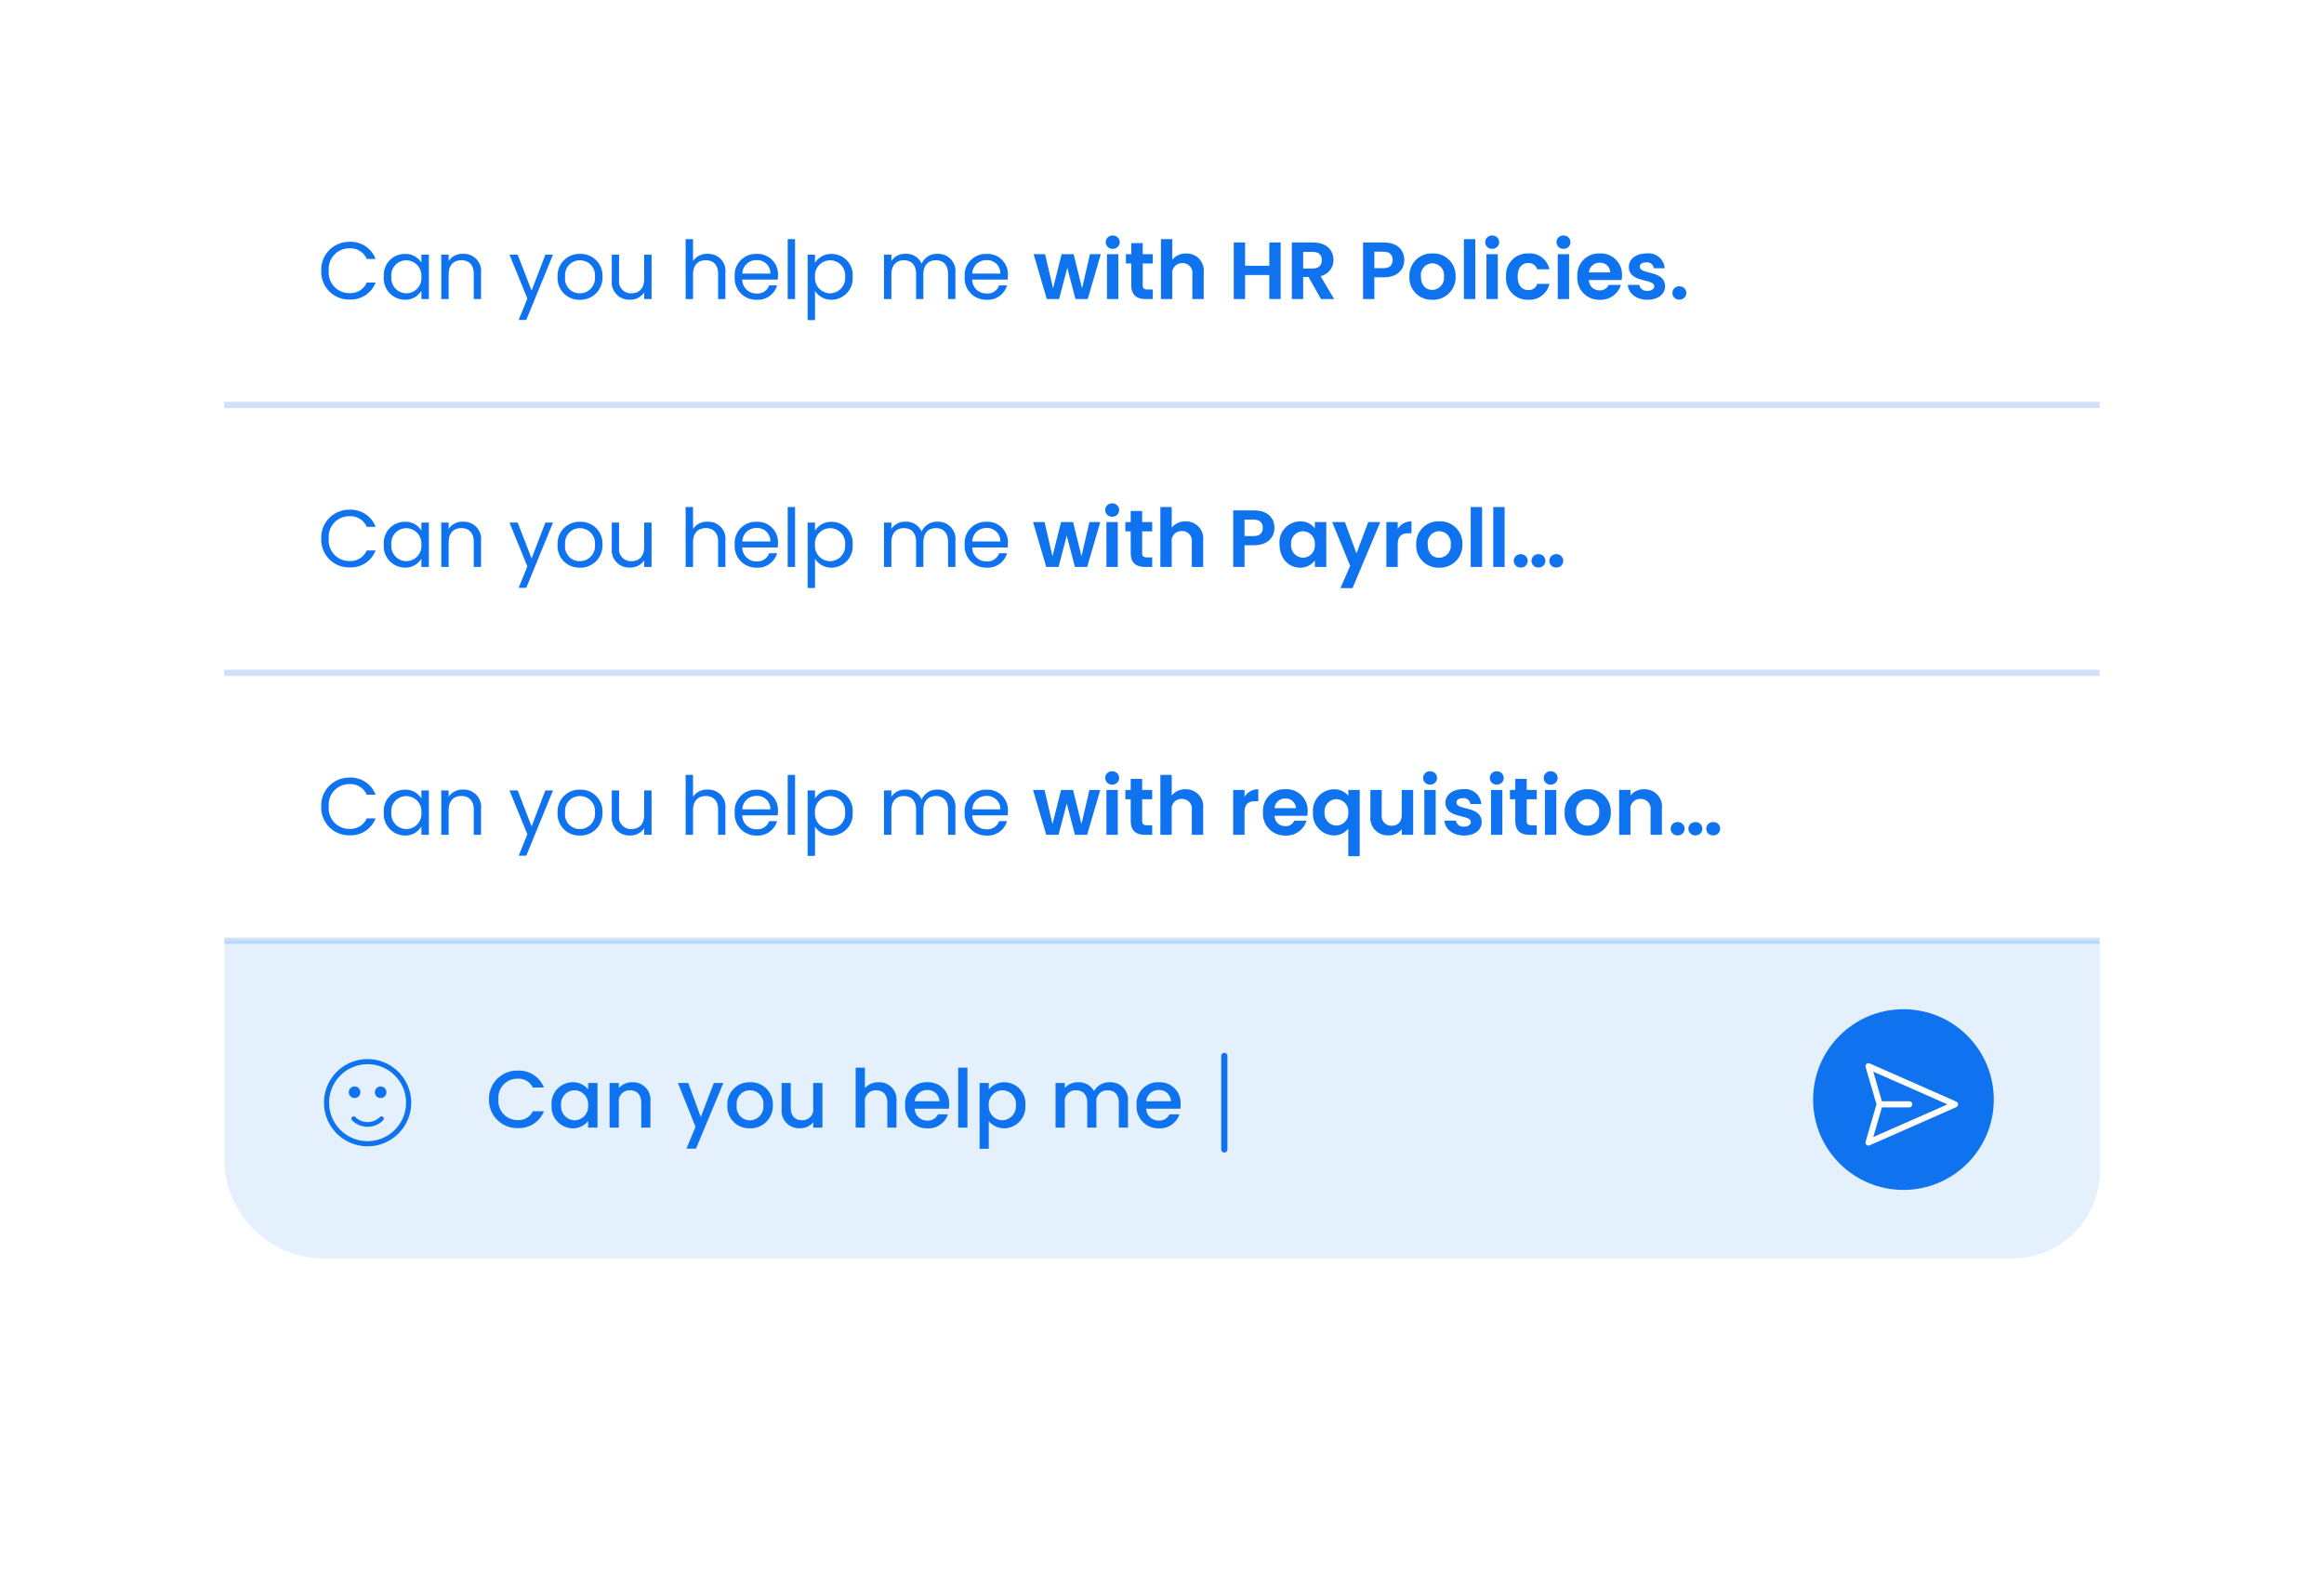 <svg xmlns="http://www.w3.org/2000/svg" xmlns:xlink="http://www.w3.org/1999/xlink" width="373" height="254" viewBox="0 0 373 254"><defs><filter id="a" x="0" y="0" width="373" height="254" filterUnits="userSpaceOnUse"><feOffset dy="16" input="SourceAlpha"/><feGaussianBlur stdDeviation="12" result="b"/><feFlood flood-opacity="0.161"/><feComposite operator="in" in2="b"/><feComposite in="SourceGraphic"/></filter></defs><g transform="translate(35.809 6.882)"><g transform="matrix(1, 0, 0, 1, -35.81, -6.88)" filter="url(#a)"><rect width="301" height="182" rx="16" transform="translate(36 20)" fill="#fff"/></g><path d="M0,0H301a0,0,0,0,1,0,0V37a14,14,0,0,1-14,14H16A16,16,0,0,1,0,35V0A0,0,0,0,1,0,0Z" transform="translate(0.191 144.118)" fill="#e5f0fd"/><path d="M.481-4.537A4.511,4.511,0,0,0,5.1.078a4.3,4.3,0,0,0,4.2-2.7H7.514A2.524,2.524,0,0,1,5.1-1.209,3.049,3.049,0,0,1,2-4.537,3.038,3.038,0,0,1,5.1-7.852,2.524,2.524,0,0,1,7.514-6.435H9.3A4.307,4.307,0,0,0,5.1-9.152,4.519,4.519,0,0,0,.481-4.537Zm10.049.923A3.463,3.463,0,0,0,13.884.117a3.083,3.083,0,0,0,2.509-1.183V0h1.5V-7.163h-1.5v1.04A3.049,3.049,0,0,0,13.91-7.28,3.409,3.409,0,0,0,10.53-3.614Zm5.863.026A2.225,2.225,0,0,1,14.222-1.17a2.257,2.257,0,0,1-2.171-2.444,2.2,2.2,0,0,1,2.171-2.379A2.221,2.221,0,0,1,16.393-3.588ZM24.921,0H26.39V-4.225A2.789,2.789,0,0,0,23.452-7.28a2.756,2.756,0,0,0-2.132.936v-.819H19.838V0H21.32V-4a1.736,1.736,0,0,1,1.807-1.989c1.079,0,1.794.676,1.794,1.989Zm9.555-1.7-2.015-5.46H30.81L33.631-.117,32.175,3.367h1.534L38.1-7.163H36.569Zm11.57-1.885A3.532,3.532,0,0,0,42.393-7.28,3.532,3.532,0,0,0,38.74-3.588a3.492,3.492,0,0,0,3.588,3.7A3.588,3.588,0,0,0,46.046-3.588Zm-5.8,0a2.134,2.134,0,0,1,2.119-2.405,2.167,2.167,0,0,1,2.158,2.405,2.206,2.206,0,0,1-2.2,2.418A2.119,2.119,0,0,1,40.248-3.588ZM54-7.163H52.52v3.991a1.736,1.736,0,0,1-1.807,1.989c-1.079,0-1.794-.676-1.794-1.989V-7.163H47.45v4.212A2.8,2.8,0,0,0,50.4.1,2.666,2.666,0,0,0,52.52-.858V0H54ZM59.332,0h1.482V-4a1.736,1.736,0,0,1,1.807-1.989c1.079,0,1.794.676,1.794,1.989V0h1.469V-4.225A2.762,2.762,0,0,0,63.037-7.28a2.839,2.839,0,0,0-2.223.949V-9.62H59.332ZM70.785-6.032a1.86,1.86,0,0,1,2,1.807H68.822A1.951,1.951,0,0,1,70.785-6.032Zm3.354,3.9h-1.6a1.734,1.734,0,0,1-1.69,1,1.97,1.97,0,0,1-2.041-1.9h5.473a4.572,4.572,0,0,0,.052-.728A3.341,3.341,0,0,0,70.85-7.28a3.43,3.43,0,0,0-3.575,3.692A3.475,3.475,0,0,0,70.85.117,3.273,3.273,0,0,0,74.139-2.132ZM75.79,0h1.482V-9.62H75.79ZM80.7-6.11V-7.163H79.222V3.406H80.7V-1.04A3.238,3.238,0,0,0,83.2.117a3.457,3.457,0,0,0,3.367-3.731A3.4,3.4,0,0,0,83.2-7.28,3.125,3.125,0,0,0,80.7-6.11Zm4.355,2.5A2.259,2.259,0,0,1,82.875-1.17,2.233,2.233,0,0,1,80.7-3.588a2.229,2.229,0,0,1,2.171-2.405A2.2,2.2,0,0,1,85.059-3.614ZM101.569,0h1.469V-4.225a2.8,2.8,0,0,0-2.951-3.055,2.8,2.8,0,0,0-2.5,1.417A2.763,2.763,0,0,0,95.017-7.28a2.728,2.728,0,0,0-2.119.936v-.819H91.416V0H92.9V-4a1.736,1.736,0,0,1,1.807-1.989c1.079,0,1.794.676,1.794,1.989V0h1.469V-4a1.736,1.736,0,0,1,1.807-1.989c1.079,0,1.794.676,1.794,1.989Zm6.37-6.032a1.86,1.86,0,0,1,2,1.807h-3.965A1.951,1.951,0,0,1,107.939-6.032Zm3.354,3.9h-1.6a1.734,1.734,0,0,1-1.69,1,1.97,1.97,0,0,1-2.041-1.9h5.473a4.572,4.572,0,0,0,.052-.728A3.341,3.341,0,0,0,108-7.28a3.43,3.43,0,0,0-3.575,3.692A3.475,3.475,0,0,0,108,.117,3.273,3.273,0,0,0,111.293-2.132Z" transform="translate(42.191 174.118)" fill="#0f72ee"/><path d="M.559-4.537A4.445,4.445,0,0,0,5.083.078a4.261,4.261,0,0,0,4.2-2.717H7.865A2.86,2.86,0,0,1,5.083-.949,3.286,3.286,0,0,1,1.768-4.537a3.291,3.291,0,0,1,3.315-3.6,2.851,2.851,0,0,1,2.782,1.7H9.282a4.265,4.265,0,0,0-4.2-2.743A4.467,4.467,0,0,0,.559-4.537ZM10.6-3.588a3.426,3.426,0,0,0,3.367,3.7,2.975,2.975,0,0,0,2.665-1.443V0h1.2V-7.124h-1.2v1.3a2.956,2.956,0,0,0-2.652-1.417A3.376,3.376,0,0,0,10.6-3.588Zm6.032.013A2.438,2.438,0,0,1,14.209-.923a2.44,2.44,0,0,1-2.4-2.665,2.4,2.4,0,0,1,2.4-2.626A2.441,2.441,0,0,1,16.627-3.575ZM25.038,0h1.17V-4.2A2.764,2.764,0,0,0,23.3-7.254,2.632,2.632,0,0,0,21.008-6.11V-7.124H19.825V0h1.183V-3.939c0-1.534.832-2.288,2.041-2.288s1.989.741,1.989,2.2ZM34.32-1.352,32.084-7.124H30.771L33.644-.078l-1.4,3.432h1.222l4.29-10.478H36.53ZM45.695-3.575a3.477,3.477,0,0,0-3.6-3.666,3.484,3.484,0,0,0-3.6,3.666A3.458,3.458,0,0,0,42.042.117,3.532,3.532,0,0,0,45.695-3.575Zm-5.993,0a2.362,2.362,0,0,1,2.379-2.639,2.393,2.393,0,0,1,2.405,2.639A2.418,2.418,0,0,1,42.042-.923,2.346,2.346,0,0,1,39.7-3.575ZM53.573-7.124H52.39v3.913c0,1.534-.819,2.288-2.041,2.288A1.911,1.911,0,0,1,48.36-3.107V-7.124H47.19v4.173A2.779,2.779,0,0,0,50.115.1,2.619,2.619,0,0,0,52.39-1.053V0h1.183ZM59.046,0h1.183V-3.939c0-1.534.832-2.288,2.041-2.288s1.989.741,1.989,2.2V0h1.17V-4.2a2.748,2.748,0,0,0-2.847-3.055A2.681,2.681,0,0,0,60.229-6.1V-9.62H59.046ZM70.395-6.24a2.09,2.09,0,0,1,2.249,2.158h-4.5A2.206,2.206,0,0,1,70.395-6.24ZM73.723-2.2H72.449a1.958,1.958,0,0,1-2,1.313A2.239,2.239,0,0,1,68.133-3.12h5.694a6.412,6.412,0,0,0,.039-.715,3.266,3.266,0,0,0-3.419-3.406,3.39,3.39,0,0,0-3.523,3.666A3.432,3.432,0,0,0,70.447.117,3.2,3.2,0,0,0,73.723-2.2Zm1.7,2.2h1.183V-9.62H75.426Zm4.381-5.811V-7.124H78.624V3.38h1.183V-1.313A3.082,3.082,0,0,0,82.472.117a3.428,3.428,0,0,0,3.38-3.7,3.376,3.376,0,0,0-3.38-3.653A3.009,3.009,0,0,0,79.807-5.811Zm4.836,2.223A2.442,2.442,0,0,1,82.225-.923a2.445,2.445,0,0,1-2.418-2.652,2.448,2.448,0,0,1,2.418-2.639A2.408,2.408,0,0,1,84.643-3.588ZM101.166,0h1.17V-4.2A2.757,2.757,0,0,0,99.45-7.254a2.637,2.637,0,0,0-2.522,1.586,2.681,2.681,0,0,0-2.613-1.586A2.575,2.575,0,0,0,92.066-6.1V-7.124H90.883V0h1.183V-3.926c0-1.534.819-2.3,2.015-2.3,1.17,0,1.95.741,1.95,2.2V0H97.2V-3.926c0-1.534.819-2.3,2.015-2.3,1.17,0,1.95.741,1.95,2.2ZM107.3-6.24a2.09,2.09,0,0,1,2.249,2.158h-4.5A2.206,2.206,0,0,1,107.3-6.24ZM110.63-2.2h-1.274a1.958,1.958,0,0,1-2,1.313A2.239,2.239,0,0,1,105.04-3.12h5.694a6.412,6.412,0,0,0,.039-.715,3.266,3.266,0,0,0-3.419-3.406,3.39,3.39,0,0,0-3.523,3.666A3.432,3.432,0,0,0,107.354.117,3.2,3.2,0,0,0,110.63-2.2ZM116.922,0H118.9l1.313-5.031L121.524,0h1.963l2.106-7.2h-1.742l-1.274,5.473L121.225-7.2H119.3l-1.378,5.486L116.649-7.2H114.8Zm9.659,0h1.82V-7.2h-1.82Zm.923-8.06a1.075,1.075,0,0,0,1.118-1.066,1.075,1.075,0,0,0-1.118-1.066,1.067,1.067,0,0,0-1.118,1.066A1.067,1.067,0,0,0,127.5-8.06Zm2.977,5.824c0,1.651.923,2.236,2.3,2.236h1.144V-1.534h-.845c-.572,0-.767-.208-.767-.689V-5.707h1.612V-7.2h-1.612V-8.983h-1.833V-7.2h-.858v1.495h.858ZM135.239,0h1.82V-3.978a1.564,1.564,0,0,1,1.625-1.781,1.558,1.558,0,0,1,1.6,1.781V0h1.82V-4.225a2.749,2.749,0,0,0-2.808-3.081,2.767,2.767,0,0,0-2.236,1V-9.62h-1.82Zm13.507-3.588c0-1.391.65-1.807,1.729-1.807h.481V-7.306a2.5,2.5,0,0,0-2.21,1.222V-7.2h-1.82V0h1.82Zm6.526-2.236a1.6,1.6,0,0,1,1.716,1.547h-3.419A1.672,1.672,0,0,1,155.272-5.824Zm3.419,3.562h-1.963a1.484,1.484,0,0,1-1.443.871,1.685,1.685,0,0,1-1.729-1.664h5.265a4.254,4.254,0,0,0,.052-.7,3.381,3.381,0,0,0-3.549-3.562A3.46,3.46,0,0,0,151.71-3.6,3.488,3.488,0,0,0,155.324.117,3.347,3.347,0,0,0,158.691-2.262Zm1.04-1.352A3.445,3.445,0,0,0,163.046.1,2.953,2.953,0,0,0,165.4-.988v4.42h1.833V-7.2H165.4v.936a2.9,2.9,0,0,0-2.314-1.04A3.428,3.428,0,0,0,159.731-3.614ZM165.4-3.6a1.953,1.953,0,0,1-1.911,2.119,1.963,1.963,0,0,1-1.9-2.132,1.939,1.939,0,0,1,1.9-2.106A1.953,1.953,0,0,1,165.4-3.6Zm10.413-3.6h-1.833v3.965c0,1.157-.624,1.781-1.612,1.781a1.558,1.558,0,0,1-1.6-1.781V-7.2h-1.82v4.225A2.775,2.775,0,0,0,171.834.091a2.656,2.656,0,0,0,2.145-1V0h1.833ZM177.606,0h1.82V-7.2h-1.82Zm.923-8.06a1.075,1.075,0,0,0,1.118-1.066,1.075,1.075,0,0,0-1.118-1.066,1.067,1.067,0,0,0-1.118,1.066A1.067,1.067,0,0,0,178.529-8.06Zm8.281,6.006c-.052-2.639-4.043-1.82-4.043-3.133,0-.416.351-.689,1.027-.689A1.073,1.073,0,0,1,185-4.94h1.742a2.58,2.58,0,0,0-2.9-2.379c-1.781,0-2.847.962-2.847,2.158,0,2.639,4.069,1.82,4.069,3.107,0,.416-.39.741-1.1.741a1.2,1.2,0,0,1-1.3-.962H180.83c.078,1.339,1.339,2.392,3.146,2.392C185.731.117,186.81-.819,186.81-2.054ZM188.305,0h1.82V-7.2h-1.82Zm.923-8.06a1.075,1.075,0,0,0,1.118-1.066,1.075,1.075,0,0,0-1.118-1.066,1.067,1.067,0,0,0-1.118,1.066A1.067,1.067,0,0,0,189.228-8.06Zm2.977,5.824c0,1.651.923,2.236,2.3,2.236h1.144V-1.534h-.845c-.572,0-.767-.208-.767-.689V-5.707h1.612V-7.2h-1.612V-8.983h-1.833V-7.2h-.858v1.495h.858ZM196.963,0h1.82V-7.2h-1.82Zm.923-8.06A1.075,1.075,0,0,0,199-9.126a1.075,1.075,0,0,0-1.118-1.066,1.067,1.067,0,0,0-1.118,1.066A1.067,1.067,0,0,0,197.886-8.06ZM207.532-3.6a3.559,3.559,0,0,0-3.705-3.718A3.559,3.559,0,0,0,200.122-3.6,3.525,3.525,0,0,0,203.775.117,3.6,3.6,0,0,0,207.532-3.6Zm-5.564,0A1.875,1.875,0,0,1,203.8-5.733,1.892,1.892,0,0,1,205.66-3.6a1.917,1.917,0,0,1-1.885,2.132C202.8-1.469,201.968-2.171,201.968-3.6ZM213.915,0h1.82V-4.225a2.77,2.77,0,0,0-2.873-3.081,2.69,2.69,0,0,0-2.171,1v-.9h-1.82V0h1.82V-3.978a1.564,1.564,0,0,1,1.625-1.781,1.558,1.558,0,0,1,1.6,1.781Zm8.307-.975a1.064,1.064,0,0,0-1.1-1.066,1.071,1.071,0,0,0-1.131,1.066A1.071,1.071,0,0,0,221.117.091,1.064,1.064,0,0,0,222.222-.975Zm2.86,0a1.064,1.064,0,0,0-1.1-1.066,1.071,1.071,0,0,0-1.131,1.066A1.071,1.071,0,0,0,223.977.091,1.064,1.064,0,0,0,225.082-.975Zm-5.707,0a1.064,1.064,0,0,0-1.1-1.066,1.071,1.071,0,0,0-1.131,1.066A1.071,1.071,0,0,0,218.27.091,1.064,1.064,0,0,0,219.375-.975Z" transform="translate(15.191 127.118)" fill="#0f72ee"/><path d="M.559-4.537A4.445,4.445,0,0,0,5.083.078a4.261,4.261,0,0,0,4.2-2.717H7.865A2.86,2.86,0,0,1,5.083-.949,3.286,3.286,0,0,1,1.768-4.537a3.291,3.291,0,0,1,3.315-3.6,2.851,2.851,0,0,1,2.782,1.7H9.282a4.265,4.265,0,0,0-4.2-2.743A4.467,4.467,0,0,0,.559-4.537ZM10.6-3.588a3.426,3.426,0,0,0,3.367,3.7,2.975,2.975,0,0,0,2.665-1.443V0h1.2V-7.124h-1.2v1.3a2.956,2.956,0,0,0-2.652-1.417A3.376,3.376,0,0,0,10.6-3.588Zm6.032.013A2.438,2.438,0,0,1,14.209-.923a2.44,2.44,0,0,1-2.4-2.665,2.4,2.4,0,0,1,2.4-2.626A2.441,2.441,0,0,1,16.627-3.575ZM25.038,0h1.17V-4.2A2.764,2.764,0,0,0,23.3-7.254,2.632,2.632,0,0,0,21.008-6.11V-7.124H19.825V0h1.183V-3.939c0-1.534.832-2.288,2.041-2.288s1.989.741,1.989,2.2ZM34.32-1.352,32.084-7.124H30.771L33.644-.078l-1.4,3.432h1.222l4.29-10.478H36.53ZM45.695-3.575a3.477,3.477,0,0,0-3.6-3.666,3.484,3.484,0,0,0-3.6,3.666A3.458,3.458,0,0,0,42.042.117,3.532,3.532,0,0,0,45.695-3.575Zm-5.993,0a2.362,2.362,0,0,1,2.379-2.639,2.393,2.393,0,0,1,2.405,2.639A2.418,2.418,0,0,1,42.042-.923,2.346,2.346,0,0,1,39.7-3.575ZM53.573-7.124H52.39v3.913c0,1.534-.819,2.288-2.041,2.288A1.911,1.911,0,0,1,48.36-3.107V-7.124H47.19v4.173A2.779,2.779,0,0,0,50.115.1,2.619,2.619,0,0,0,52.39-1.053V0h1.183ZM59.046,0h1.183V-3.939c0-1.534.832-2.288,2.041-2.288s1.989.741,1.989,2.2V0h1.17V-4.2a2.748,2.748,0,0,0-2.847-3.055A2.681,2.681,0,0,0,60.229-6.1V-9.62H59.046ZM70.395-6.24a2.09,2.09,0,0,1,2.249,2.158h-4.5A2.206,2.206,0,0,1,70.395-6.24ZM73.723-2.2H72.449a1.958,1.958,0,0,1-2,1.313A2.239,2.239,0,0,1,68.133-3.12h5.694a6.412,6.412,0,0,0,.039-.715,3.266,3.266,0,0,0-3.419-3.406,3.39,3.39,0,0,0-3.523,3.666A3.432,3.432,0,0,0,70.447.117,3.2,3.2,0,0,0,73.723-2.2Zm1.7,2.2h1.183V-9.62H75.426Zm4.381-5.811V-7.124H78.624V3.38h1.183V-1.313A3.082,3.082,0,0,0,82.472.117a3.428,3.428,0,0,0,3.38-3.7,3.376,3.376,0,0,0-3.38-3.653A3.009,3.009,0,0,0,79.807-5.811Zm4.836,2.223A2.442,2.442,0,0,1,82.225-.923a2.445,2.445,0,0,1-2.418-2.652,2.448,2.448,0,0,1,2.418-2.639A2.408,2.408,0,0,1,84.643-3.588ZM101.166,0h1.17V-4.2A2.757,2.757,0,0,0,99.45-7.254a2.637,2.637,0,0,0-2.522,1.586,2.681,2.681,0,0,0-2.613-1.586A2.575,2.575,0,0,0,92.066-6.1V-7.124H90.883V0h1.183V-3.926c0-1.534.819-2.3,2.015-2.3,1.17,0,1.95.741,1.95,2.2V0H97.2V-3.926c0-1.534.819-2.3,2.015-2.3,1.17,0,1.95.741,1.95,2.2ZM107.3-6.24a2.09,2.09,0,0,1,2.249,2.158h-4.5A2.206,2.206,0,0,1,107.3-6.24ZM110.63-2.2h-1.274a1.958,1.958,0,0,1-2,1.313A2.239,2.239,0,0,1,105.04-3.12h5.694a6.412,6.412,0,0,0,.039-.715,3.266,3.266,0,0,0-3.419-3.406,3.39,3.39,0,0,0-3.523,3.666A3.432,3.432,0,0,0,107.354.117,3.2,3.2,0,0,0,110.63-2.2ZM116.922,0H118.9l1.313-5.031L121.524,0h1.963l2.106-7.2h-1.742l-1.274,5.473L121.225-7.2H119.3l-1.378,5.486L116.649-7.2H114.8Zm9.659,0h1.82V-7.2h-1.82Zm.923-8.06a1.075,1.075,0,0,0,1.118-1.066,1.075,1.075,0,0,0-1.118-1.066,1.067,1.067,0,0,0-1.118,1.066A1.067,1.067,0,0,0,127.5-8.06Zm2.977,5.824c0,1.651.923,2.236,2.3,2.236h1.144V-1.534h-.845c-.572,0-.767-.208-.767-.689V-5.707h1.612V-7.2h-1.612V-8.983h-1.833V-7.2h-.858v1.495h.858ZM135.239,0h1.82V-3.978a1.564,1.564,0,0,1,1.625-1.781,1.558,1.558,0,0,1,1.6,1.781V0h1.82V-4.225a2.749,2.749,0,0,0-2.808-3.081,2.767,2.767,0,0,0-2.236,1V-9.62h-1.82Zm13.507-4.953V-7.592h1.443c1.027,0,1.482.494,1.482,1.326,0,.806-.455,1.313-1.482,1.313Zm4.8-1.313c0-1.573-1.092-2.808-3.276-2.808h-3.341V0h1.82V-3.484h1.521C152.607-3.484,153.543-4.888,153.543-6.266Zm.819,2.639c0,2.249,1.456,3.744,3.276,3.744a2.84,2.84,0,0,0,2.392-1.17V0h1.833V-7.2H160.03v1.027a2.848,2.848,0,0,0-2.379-1.144A3.373,3.373,0,0,0,154.362-3.627Zm5.668.026a1.939,1.939,0,0,1-1.911,2.119,1.968,1.968,0,0,1-1.9-2.145,1.921,1.921,0,0,1,1.9-2.093A1.939,1.939,0,0,1,160.03-3.6Zm6.682,1.43L164.853-7.2h-2.041L165.7-.182l-1.56,3.588h1.937L170.534-7.2H168.6Zm6.617-1.417c0-1.391.65-1.807,1.729-1.807h.481V-7.306a2.5,2.5,0,0,0-2.21,1.222V-7.2h-1.82V0h1.82ZM183.716-3.6a3.559,3.559,0,0,0-3.705-3.718A3.559,3.559,0,0,0,176.306-3.6,3.525,3.525,0,0,0,179.959.117,3.6,3.6,0,0,0,183.716-3.6Zm-5.564,0a1.875,1.875,0,0,1,1.833-2.132A1.892,1.892,0,0,1,181.844-3.6a1.917,1.917,0,0,1-1.885,2.132C178.984-1.469,178.152-2.171,178.152-3.6Zm6.9,3.6h1.82V-9.62h-1.82Zm3.614,0h1.82V-9.62h-1.82Zm8.372-.975a1.064,1.064,0,0,0-1.1-1.066,1.071,1.071,0,0,0-1.131,1.066A1.071,1.071,0,0,0,195.936.091,1.064,1.064,0,0,0,197.041-.975Zm2.86,0a1.064,1.064,0,0,0-1.1-1.066,1.071,1.071,0,0,0-1.131,1.066A1.071,1.071,0,0,0,198.8.091,1.064,1.064,0,0,0,199.9-.975Zm-5.707,0a1.064,1.064,0,0,0-1.1-1.066,1.071,1.071,0,0,0-1.131,1.066A1.071,1.071,0,0,0,193.089.091,1.064,1.064,0,0,0,194.194-.975Z" transform="translate(15.191 84.118)" fill="#0f72ee"/><path d="M.559-4.537A4.445,4.445,0,0,0,5.083.078a4.261,4.261,0,0,0,4.2-2.717H7.865A2.86,2.86,0,0,1,5.083-.949,3.286,3.286,0,0,1,1.768-4.537a3.291,3.291,0,0,1,3.315-3.6,2.851,2.851,0,0,1,2.782,1.7H9.282a4.265,4.265,0,0,0-4.2-2.743A4.467,4.467,0,0,0,.559-4.537ZM10.6-3.588a3.426,3.426,0,0,0,3.367,3.7,2.975,2.975,0,0,0,2.665-1.443V0h1.2V-7.124h-1.2v1.3a2.956,2.956,0,0,0-2.652-1.417A3.376,3.376,0,0,0,10.6-3.588Zm6.032.013A2.438,2.438,0,0,1,14.209-.923a2.44,2.44,0,0,1-2.4-2.665,2.4,2.4,0,0,1,2.4-2.626A2.441,2.441,0,0,1,16.627-3.575ZM25.038,0h1.17V-4.2A2.764,2.764,0,0,0,23.3-7.254,2.632,2.632,0,0,0,21.008-6.11V-7.124H19.825V0h1.183V-3.939c0-1.534.832-2.288,2.041-2.288s1.989.741,1.989,2.2ZM34.32-1.352,32.084-7.124H30.771L33.644-.078l-1.4,3.432h1.222l4.29-10.478H36.53ZM45.695-3.575a3.477,3.477,0,0,0-3.6-3.666,3.484,3.484,0,0,0-3.6,3.666A3.458,3.458,0,0,0,42.042.117,3.532,3.532,0,0,0,45.695-3.575Zm-5.993,0a2.362,2.362,0,0,1,2.379-2.639,2.393,2.393,0,0,1,2.405,2.639A2.418,2.418,0,0,1,42.042-.923,2.346,2.346,0,0,1,39.7-3.575ZM53.573-7.124H52.39v3.913c0,1.534-.819,2.288-2.041,2.288A1.911,1.911,0,0,1,48.36-3.107V-7.124H47.19v4.173A2.779,2.779,0,0,0,50.115.1,2.619,2.619,0,0,0,52.39-1.053V0h1.183ZM59.046,0h1.183V-3.939c0-1.534.832-2.288,2.041-2.288s1.989.741,1.989,2.2V0h1.17V-4.2a2.748,2.748,0,0,0-2.847-3.055A2.681,2.681,0,0,0,60.229-6.1V-9.62H59.046ZM70.395-6.24a2.09,2.09,0,0,1,2.249,2.158h-4.5A2.206,2.206,0,0,1,70.395-6.24ZM73.723-2.2H72.449a1.958,1.958,0,0,1-2,1.313A2.239,2.239,0,0,1,68.133-3.12h5.694a6.412,6.412,0,0,0,.039-.715,3.266,3.266,0,0,0-3.419-3.406,3.39,3.39,0,0,0-3.523,3.666A3.432,3.432,0,0,0,70.447.117,3.2,3.2,0,0,0,73.723-2.2Zm1.7,2.2h1.183V-9.62H75.426Zm4.381-5.811V-7.124H78.624V3.38h1.183V-1.313A3.082,3.082,0,0,0,82.472.117a3.428,3.428,0,0,0,3.38-3.7,3.376,3.376,0,0,0-3.38-3.653A3.009,3.009,0,0,0,79.807-5.811Zm4.836,2.223A2.442,2.442,0,0,1,82.225-.923a2.445,2.445,0,0,1-2.418-2.652,2.448,2.448,0,0,1,2.418-2.639A2.408,2.408,0,0,1,84.643-3.588ZM101.166,0h1.17V-4.2A2.757,2.757,0,0,0,99.45-7.254a2.637,2.637,0,0,0-2.522,1.586,2.681,2.681,0,0,0-2.613-1.586A2.575,2.575,0,0,0,92.066-6.1V-7.124H90.883V0h1.183V-3.926c0-1.534.819-2.3,2.015-2.3,1.17,0,1.95.741,1.95,2.2V0H97.2V-3.926c0-1.534.819-2.3,2.015-2.3,1.17,0,1.95.741,1.95,2.2ZM107.3-6.24a2.09,2.09,0,0,1,2.249,2.158h-4.5A2.206,2.206,0,0,1,107.3-6.24ZM110.63-2.2h-1.274a1.958,1.958,0,0,1-2,1.313A2.239,2.239,0,0,1,105.04-3.12h5.694a6.412,6.412,0,0,0,.039-.715,3.266,3.266,0,0,0-3.419-3.406,3.39,3.39,0,0,0-3.523,3.666A3.432,3.432,0,0,0,107.354.117,3.2,3.2,0,0,0,110.63-2.2ZM117.013,0h1.976L120.3-5.031,121.615,0h1.963l2.106-7.2h-1.742l-1.274,5.473L121.316-7.2h-1.924l-1.378,5.486L116.74-7.2h-1.846Zm9.659,0h1.82V-7.2h-1.82Zm.923-8.06a1.075,1.075,0,0,0,1.118-1.066,1.075,1.075,0,0,0-1.118-1.066,1.067,1.067,0,0,0-1.118,1.066A1.067,1.067,0,0,0,127.6-8.06Zm2.977,5.824c0,1.651.923,2.236,2.3,2.236h1.144V-1.534h-.845c-.572,0-.767-.208-.767-.689V-5.707h1.612V-7.2h-1.612V-8.983h-1.833V-7.2h-.858v1.495h.858ZM135.33,0h1.82V-3.978a1.564,1.564,0,0,1,1.625-1.781,1.558,1.558,0,0,1,1.6,1.781V0h1.82V-4.225a2.749,2.749,0,0,0-2.808-3.081,2.767,2.767,0,0,0-2.236,1V-9.62h-1.82Zm17.394,0h1.82V-9.074h-1.82v3.731h-3.887V-9.074h-1.82V0h1.82V-3.861h3.887Zm8.424-6.253c0,.819-.455,1.352-1.469,1.352h-1.521V-7.566h1.521C160.693-7.566,161.148-7.059,161.148-6.253Zm-4.81-2.821V0h1.82V-3.536h.858l2,3.536h2.106l-2.171-3.679a2.62,2.62,0,0,0,2.067-2.613c0-1.521-1.092-2.782-3.276-2.782Zm13.247,4.121V-7.592h1.443c1.027,0,1.482.494,1.482,1.326,0,.806-.455,1.313-1.482,1.313Zm4.8-1.313c0-1.573-1.092-2.808-3.276-2.808h-3.341V0h1.82V-3.484h1.521C173.446-3.484,174.382-4.888,174.382-6.266ZM182.624-3.6a3.559,3.559,0,0,0-3.705-3.718A3.559,3.559,0,0,0,175.214-3.6,3.525,3.525,0,0,0,178.867.117,3.6,3.6,0,0,0,182.624-3.6Zm-5.564,0a1.875,1.875,0,0,1,1.833-2.132A1.892,1.892,0,0,1,180.752-3.6a1.917,1.917,0,0,1-1.885,2.132C177.892-1.469,177.06-2.171,177.06-3.6Zm6.9,3.6h1.82V-9.62h-1.82Zm3.614,0h1.82V-7.2h-1.82Zm.923-8.06a1.075,1.075,0,0,0,1.118-1.066,1.075,1.075,0,0,0-1.118-1.066,1.067,1.067,0,0,0-1.118,1.066A1.067,1.067,0,0,0,188.5-8.06ZM190.723-3.6A3.455,3.455,0,0,0,194.285.117a3.285,3.285,0,0,0,3.393-2.548h-1.963a1.373,1.373,0,0,1-1.443.988c-1.014,0-1.69-.754-1.69-2.158s.676-2.171,1.69-2.171a1.415,1.415,0,0,1,1.443,1h1.963a3.213,3.213,0,0,0-3.393-2.548A3.455,3.455,0,0,0,190.723-3.6ZM199.017,0h1.82V-7.2h-1.82Zm.923-8.06a1.075,1.075,0,0,0,1.118-1.066,1.075,1.075,0,0,0-1.118-1.066,1.067,1.067,0,0,0-1.118,1.066A1.067,1.067,0,0,0,199.94-8.06Zm5.785,2.236a1.6,1.6,0,0,1,1.716,1.547h-3.419A1.672,1.672,0,0,1,205.725-5.824Zm3.419,3.562h-1.963a1.484,1.484,0,0,1-1.443.871,1.685,1.685,0,0,1-1.729-1.664h5.265a4.254,4.254,0,0,0,.052-.7,3.381,3.381,0,0,0-3.549-3.562A3.46,3.46,0,0,0,202.163-3.6,3.488,3.488,0,0,0,205.777.117,3.347,3.347,0,0,0,209.144-2.262Zm7.1.208c-.052-2.639-4.043-1.82-4.043-3.133,0-.416.351-.689,1.027-.689a1.073,1.073,0,0,1,1.209.936h1.742a2.58,2.58,0,0,0-2.9-2.379c-1.781,0-2.847.962-2.847,2.158,0,2.639,4.069,1.82,4.069,3.107,0,.416-.39.741-1.1.741a1.2,1.2,0,0,1-1.3-.962h-1.833C210.34-.936,211.6.117,213.408.117,215.163.117,216.242-.819,216.242-2.054Zm3.406,1.079a1.064,1.064,0,0,0-1.1-1.066,1.071,1.071,0,0,0-1.131,1.066A1.071,1.071,0,0,0,218.543.091,1.064,1.064,0,0,0,219.648-.975Z" transform="translate(15.191 41.118)" fill="#0f72ee"/><g transform="translate(38)"><circle cx="14.5" cy="14.5" r="14.5" transform="translate(217.191 155.118)" fill="#0f72ee"/><path d="M.473,14.594,6.488,12.84,12.5,14.594a.239.239,0,0,0,.11.018.335.335,0,0,0,.276-.125.321.321,0,0,0,.055-.376L6.819.215a.363.363,0,0,0-.662,0L.031,14.111a.353.353,0,0,0,.055.376A.4.4,0,0,0,.473,14.594ZM6.488,1.271l5.463,12.41-5.1-1.486V7.718a.368.368,0,0,0-.736,0v4.477l-5.1,1.486Z" transform="translate(240.337 163.901) rotate(90)" fill="#fff" stroke="#fff" stroke-width="0.25"/></g><line x2="301" transform="translate(0.191 58.118)" fill="none" stroke="#0f72ee" stroke-width="1" opacity="0.2"/><line x2="301" transform="translate(0.191 101.118)" fill="none" stroke="#0f72ee" stroke-width="1" opacity="0.2"/><line x2="301" transform="translate(0.191 144.118)" fill="none" stroke="#0f72ee" stroke-width="1" opacity="0.2"/><g transform="translate(0.191 147.118)"><path d="M23,16a7,7,0,1,0,7,7A7.021,7.021,0,0,0,23,16Zm0,13.176A6.176,6.176,0,1,1,29.176,23,6.195,6.195,0,0,1,23,29.176Z" fill="#0f72ee"/><path d="M40.578,60.112a2.808,2.808,0,0,1-3.945,0,.368.368,0,0,0-.521.521,3.5,3.5,0,0,0,4.987,0,.368.368,0,0,0-.521-.521Z" transform="translate(-15.605 -34.808)" fill="#0f72ee"/><circle cx="0.93" cy="0.93" r="0.93" transform="translate(19.977 20.395)" fill="#0f72ee"/><circle cx="0.93" cy="0.93" r="0.93" transform="translate(24.163 20.395)" fill="#0f72ee"/></g><path d="M0,0V15" transform="translate(160.691 162.618)" fill="none" stroke="#0f72ee" stroke-linecap="round" stroke-width="1"/></g></svg>